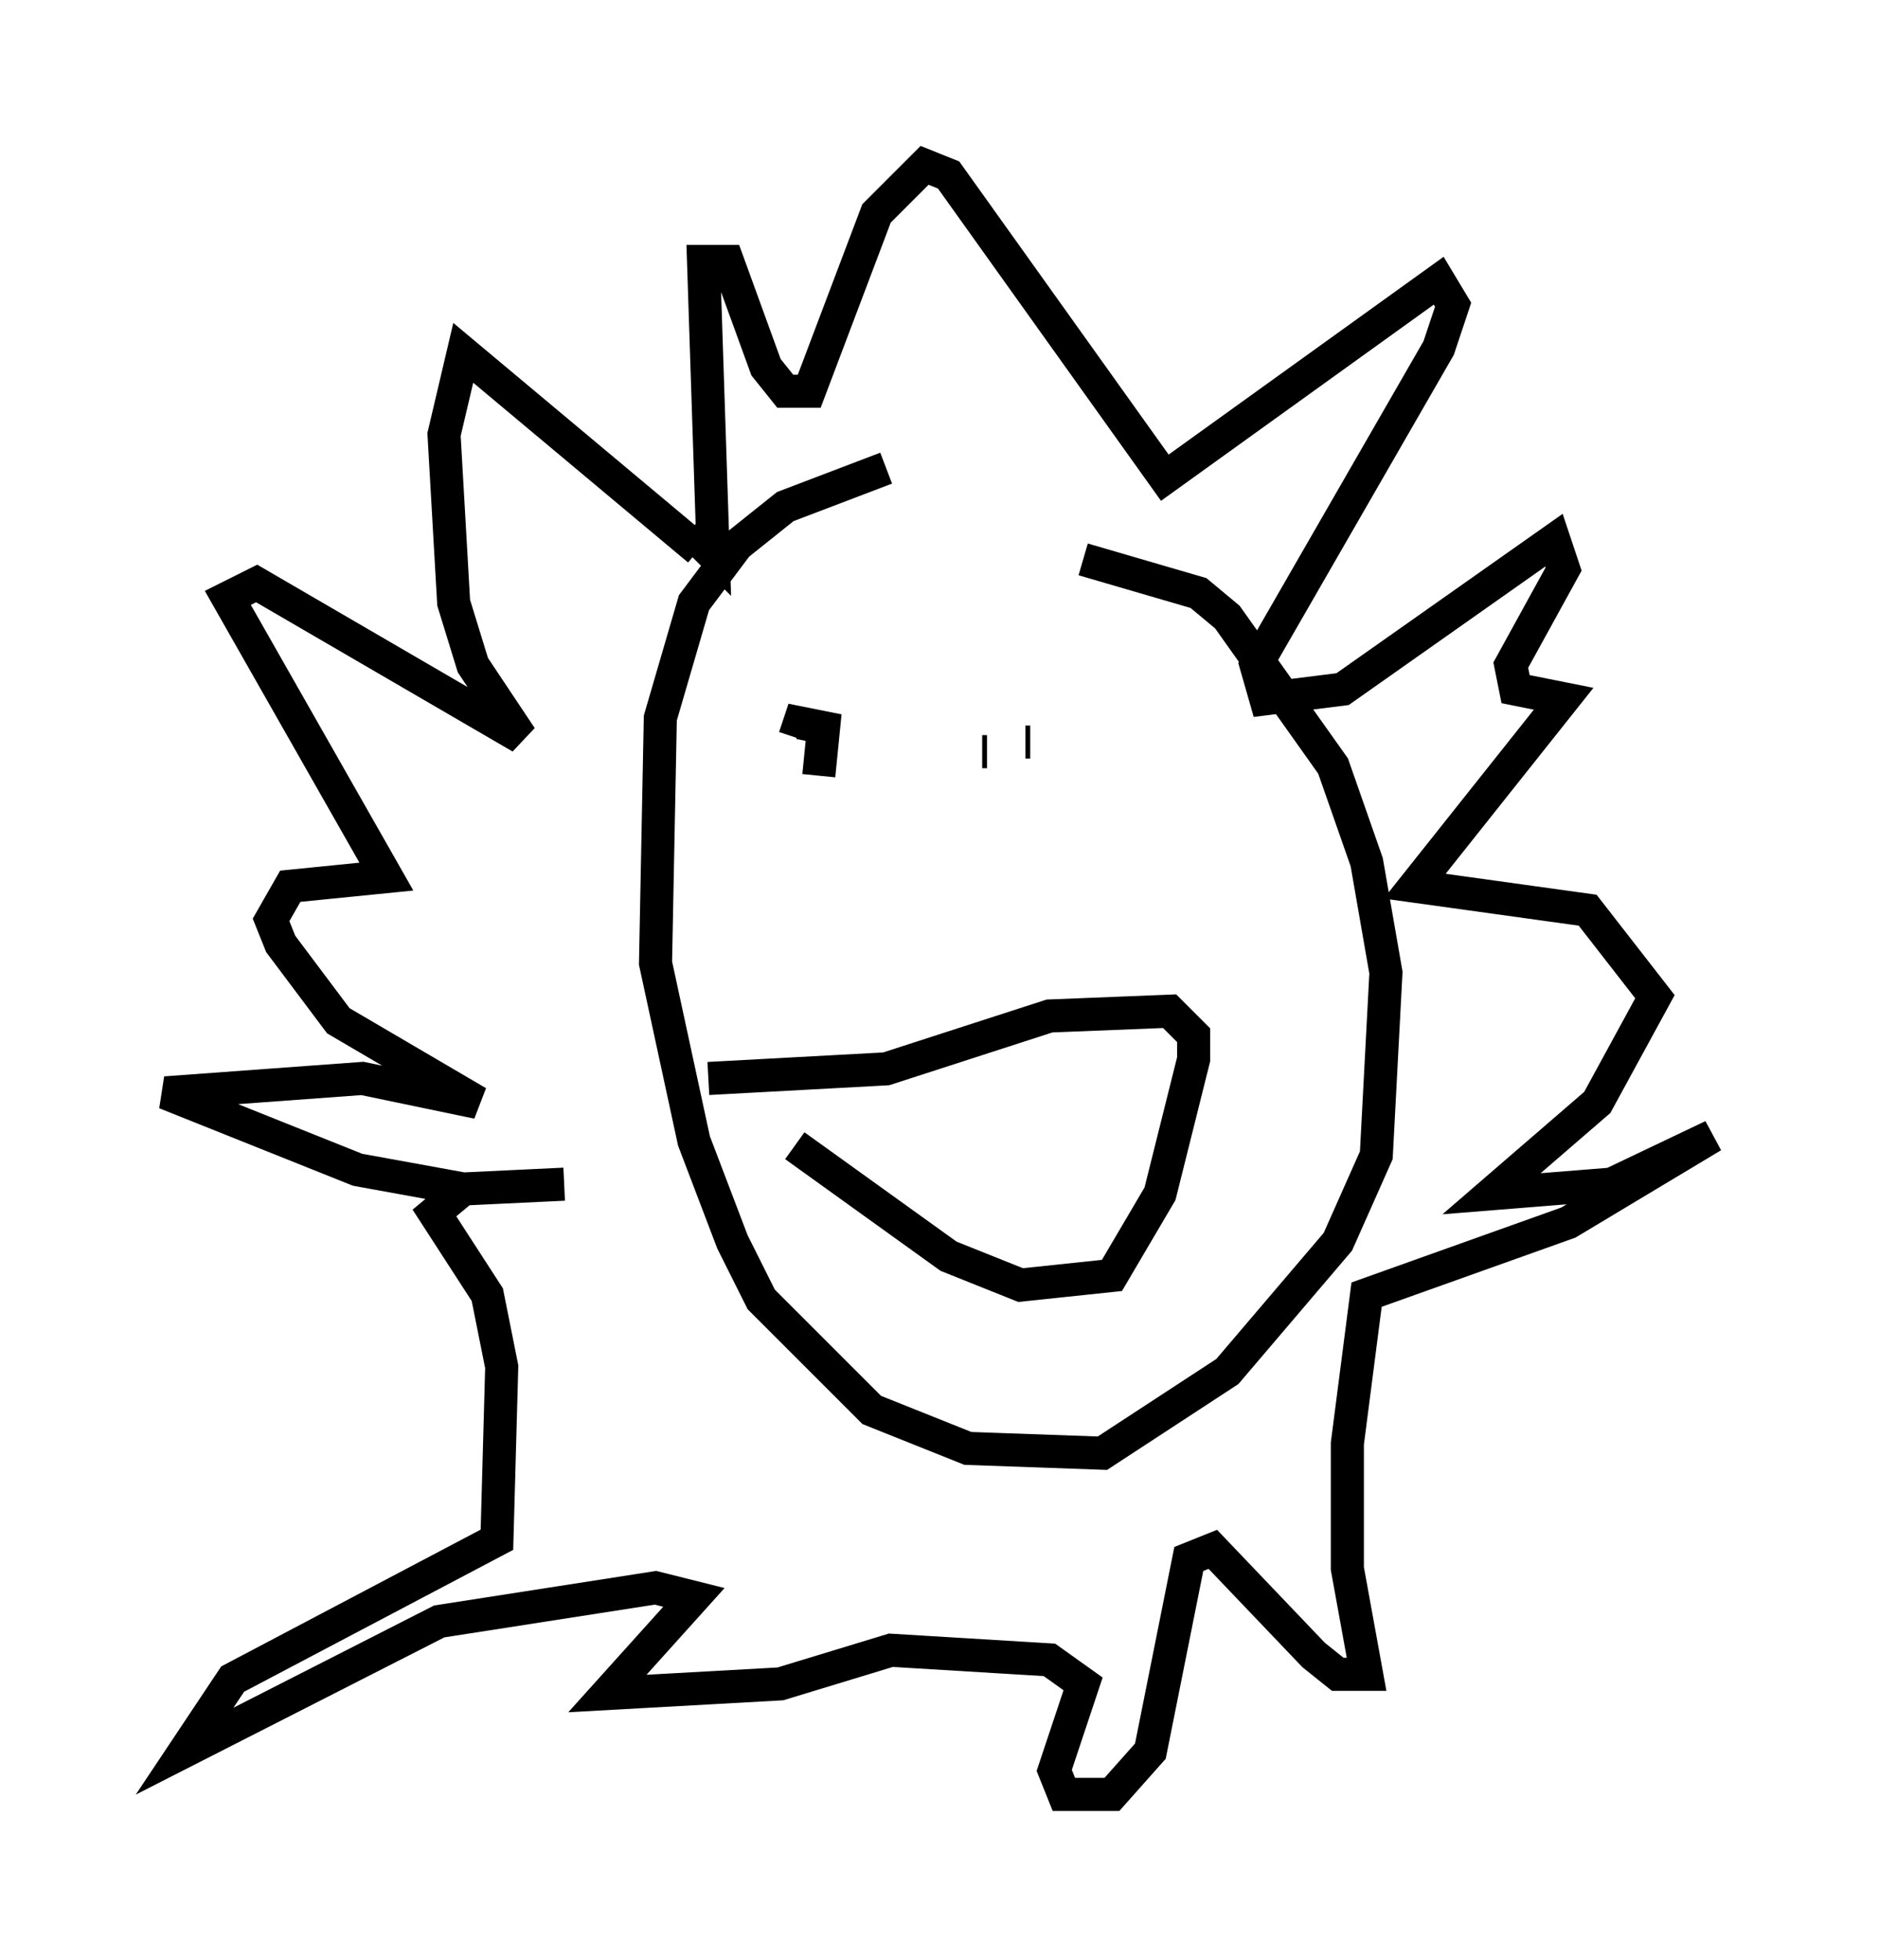 <?xml version="1.0" encoding="utf-8" ?>
<svg baseProfile="full" height="59.24" version="1.1" width="56.771" xmlns="http://www.w3.org/2000/svg" xmlns:ev="http://www.w3.org/2001/xml-events" xmlns:xlink="http://www.w3.org/1999/xlink"><defs /><rect fill="white" height="59.24" width="56.771" x="0" y="0" /><path d="M35.648, 14.151 m-8.86, 0.0 l-3.05, 1.162 -1.453, 1.162 l-1.307, 1.743 -1.017, 3.486 l-0.145, 7.408 1.162, 5.374 l1.162, 3.05 0.872, 1.743 l3.341, 3.341 2.905, 1.162 l4.067, 0.145 3.777, -2.469 l3.341, -3.922 1.162, -2.615 l0.291, -5.52 -0.581, -3.341 l-1.017, -2.905 -3.196, -4.503 l-0.872, -0.726 -3.486, -1.017 m-11.911, -0.872 l0.726, 0.726 -0.291, -8.86 l0.726, 0.0 1.162, 3.196 l0.581, 0.726 0.726, 0.0 l2.034, -5.374 1.453, -1.453 l0.726, 0.291 6.536, 9.151 l8.279, -5.955 0.436, 0.726 l-0.436, 1.307 -5.52, 9.587 l0.291, 1.017 2.324, -0.291 l6.391, -4.503 0.291, 0.872 l-1.598, 2.905 0.145, 0.726 l1.453, 0.291 -4.503, 5.665 l5.229, 0.726 2.034, 2.615 l-1.743, 3.196 -3.196, 2.76 l3.631, -0.291 3.05, -1.453 l-4.358, 2.615 -6.101, 2.179 l-0.581, 4.503 0.0, 3.777 l0.581, 3.196 -0.872, 0.0 l-0.726, -0.581 -3.05, -3.196 l-0.726, 0.291 -1.162, 5.81 l-1.162, 1.307 -1.453, 0.0 l-0.291, -0.726 0.872, -2.615 l-1.017, -0.726 -4.793, -0.291 l-3.341, 1.017 -5.229, 0.291 l2.615, -2.905 -1.162, -0.291 l-6.536, 1.017 -7.698, 3.922 l1.453, -2.179 7.989, -4.212 l0.145, -5.229 -0.436, -2.179 l-1.598, -2.469 0.872, -0.726 l3.05, -0.145 -3.05, 0.145 l-3.196, -0.581 -5.81, -2.324 l5.955, -0.436 3.486, 0.726 l-4.212, -2.469 -1.743, -2.324 l-0.291, -0.726 0.581, -1.017 l2.905, -0.291 -4.793, -8.425 l0.872, -0.436 7.989, 4.648 l-1.453, -2.179 -0.581, -1.888 l-0.291, -5.084 0.581, -2.469 l7.117, 5.955 m3.631, 6.827 l0.145, -1.453 -0.726, -0.145 l-0.145, 0.436 m7.117, 0.145 l-0.145, 0.0 m-1.307, 0.291 l0.145, 0.0 m-5.81, 11.911 l4.648, 3.341 2.179, 0.872 l2.76, -0.291 1.453, -2.469 l1.017, -4.067 0.0, -0.726 l-0.726, -0.726 -3.631, 0.145 l-4.939, 1.598 -5.374, 0.291 " fill="none" stroke="black" stroke-width="1" /></svg>